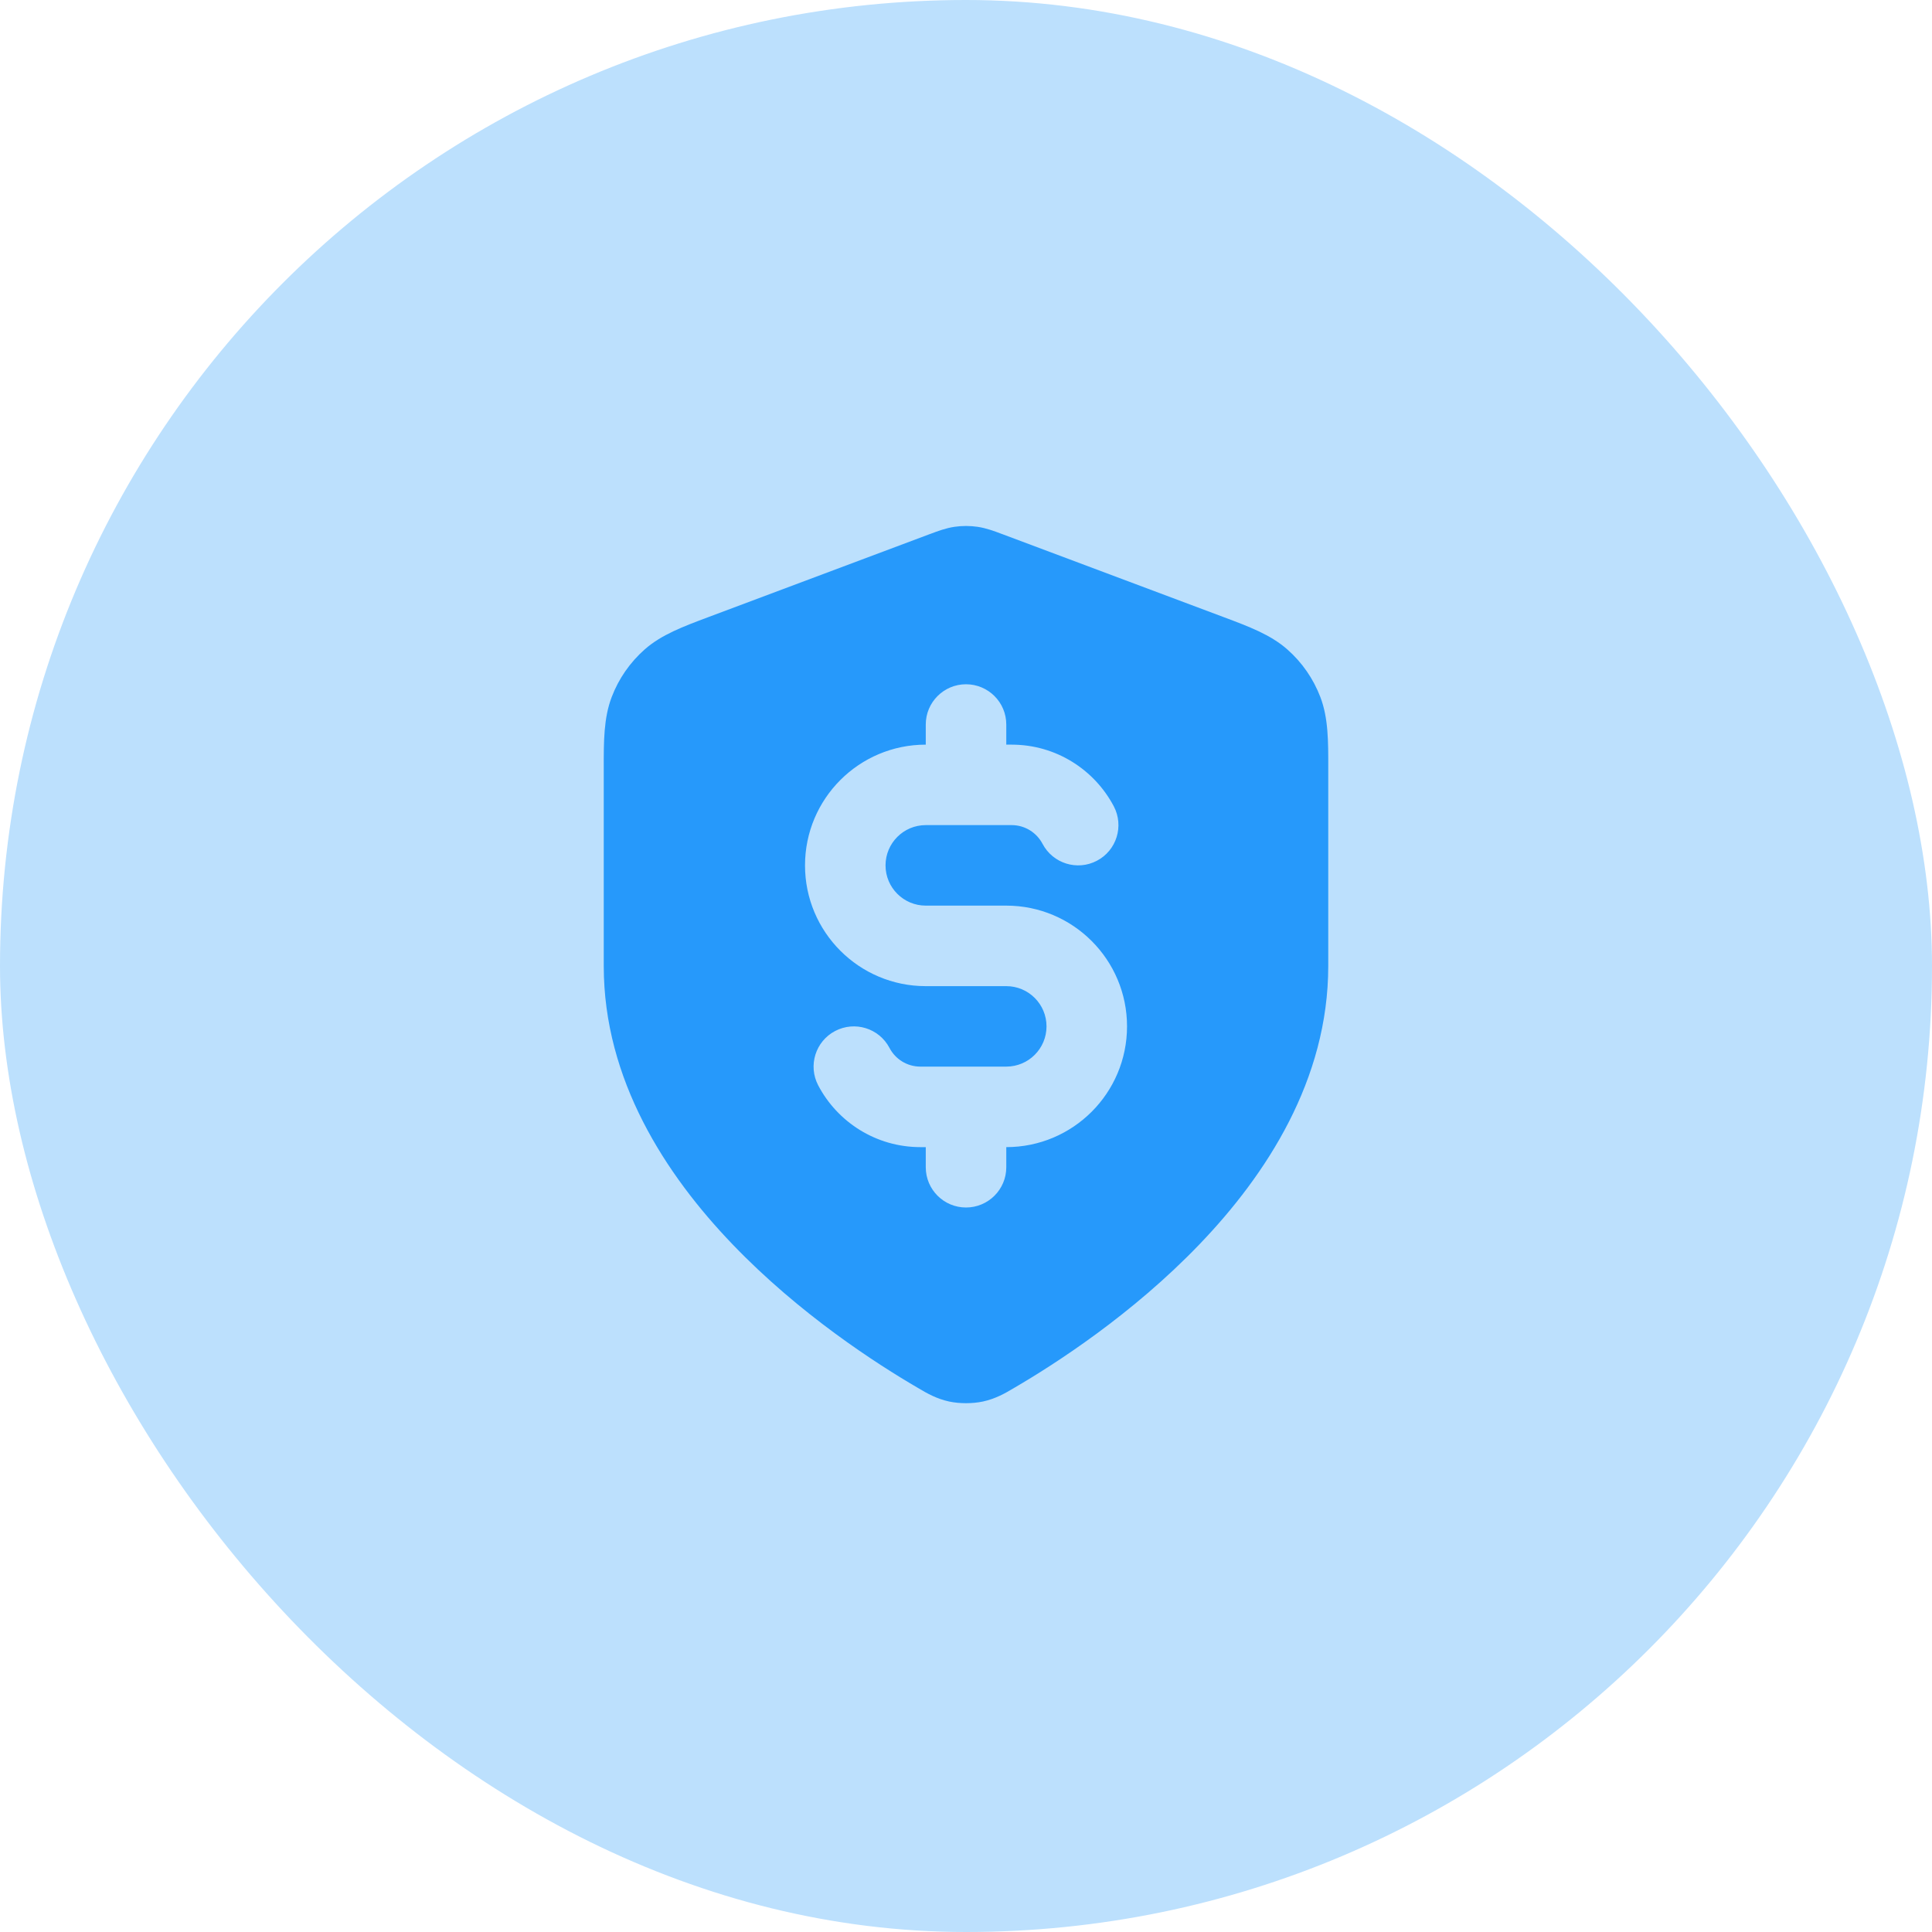 <svg width="40" height="40" viewBox="0 0 40 40" fill="none" xmlns="http://www.w3.org/2000/svg">
<rect width="40" height="40" rx="20" fill="#BCE0FD"/>
<path fill-rule="evenodd" clip-rule="evenodd" d="M19.762 10.907C19.92 10.884 20.081 10.884 20.239 10.907C20.421 10.934 20.59 10.998 20.725 11.049L20.761 11.062L25.338 12.778C25.853 12.971 26.305 13.139 26.653 13.446C26.958 13.715 27.192 14.053 27.337 14.433C27.502 14.866 27.501 15.349 27.5 15.899L27.5 20C27.5 22.356 26.219 24.32 24.834 25.762C23.44 27.215 21.845 28.24 21.002 28.732L20.968 28.752C20.814 28.843 20.614 28.96 20.35 29.017C20.134 29.063 19.867 29.063 19.651 29.017C19.387 28.96 19.187 28.843 19.033 28.752L18.999 28.732C18.155 28.24 16.56 27.215 15.166 25.762C13.781 24.32 12.5 22.356 12.5 20L12.5 15.899C12.499 15.349 12.499 14.866 12.664 14.433C12.808 14.053 13.043 13.715 13.347 13.446C13.695 13.139 14.148 12.971 14.662 12.778L19.239 11.062L19.276 11.049C19.41 10.998 19.58 10.934 19.762 10.907ZM20.834 15C20.834 14.54 20.46 14.167 20 14.167C19.54 14.167 19.167 14.54 19.167 15V15.417C17.786 15.417 16.667 16.536 16.667 17.917C16.667 19.297 17.786 20.417 19.167 20.417H20.834C21.294 20.417 21.667 20.79 21.667 21.25C21.667 21.71 21.294 22.083 20.834 22.083H19.056C18.779 22.083 18.537 21.928 18.416 21.696C18.201 21.288 17.698 21.132 17.29 21.346C16.883 21.56 16.726 22.063 16.94 22.471C17.338 23.23 18.136 23.75 19.056 23.75H19.167V24.167C19.167 24.627 19.54 25 20 25C20.46 25 20.834 24.627 20.834 24.167V23.75C22.214 23.75 23.334 22.631 23.334 21.25C23.334 19.869 22.214 18.75 20.834 18.75H19.167C18.707 18.75 18.334 18.377 18.334 17.917C18.334 17.456 18.707 17.083 19.167 17.083H20.945C21.221 17.083 21.463 17.239 21.585 17.471C21.799 17.878 22.303 18.035 22.71 17.821C23.118 17.607 23.274 17.103 23.061 16.696C22.662 15.937 21.865 15.417 20.945 15.417H20.834V15Z" fill="#2699FB"/>
</svg>
